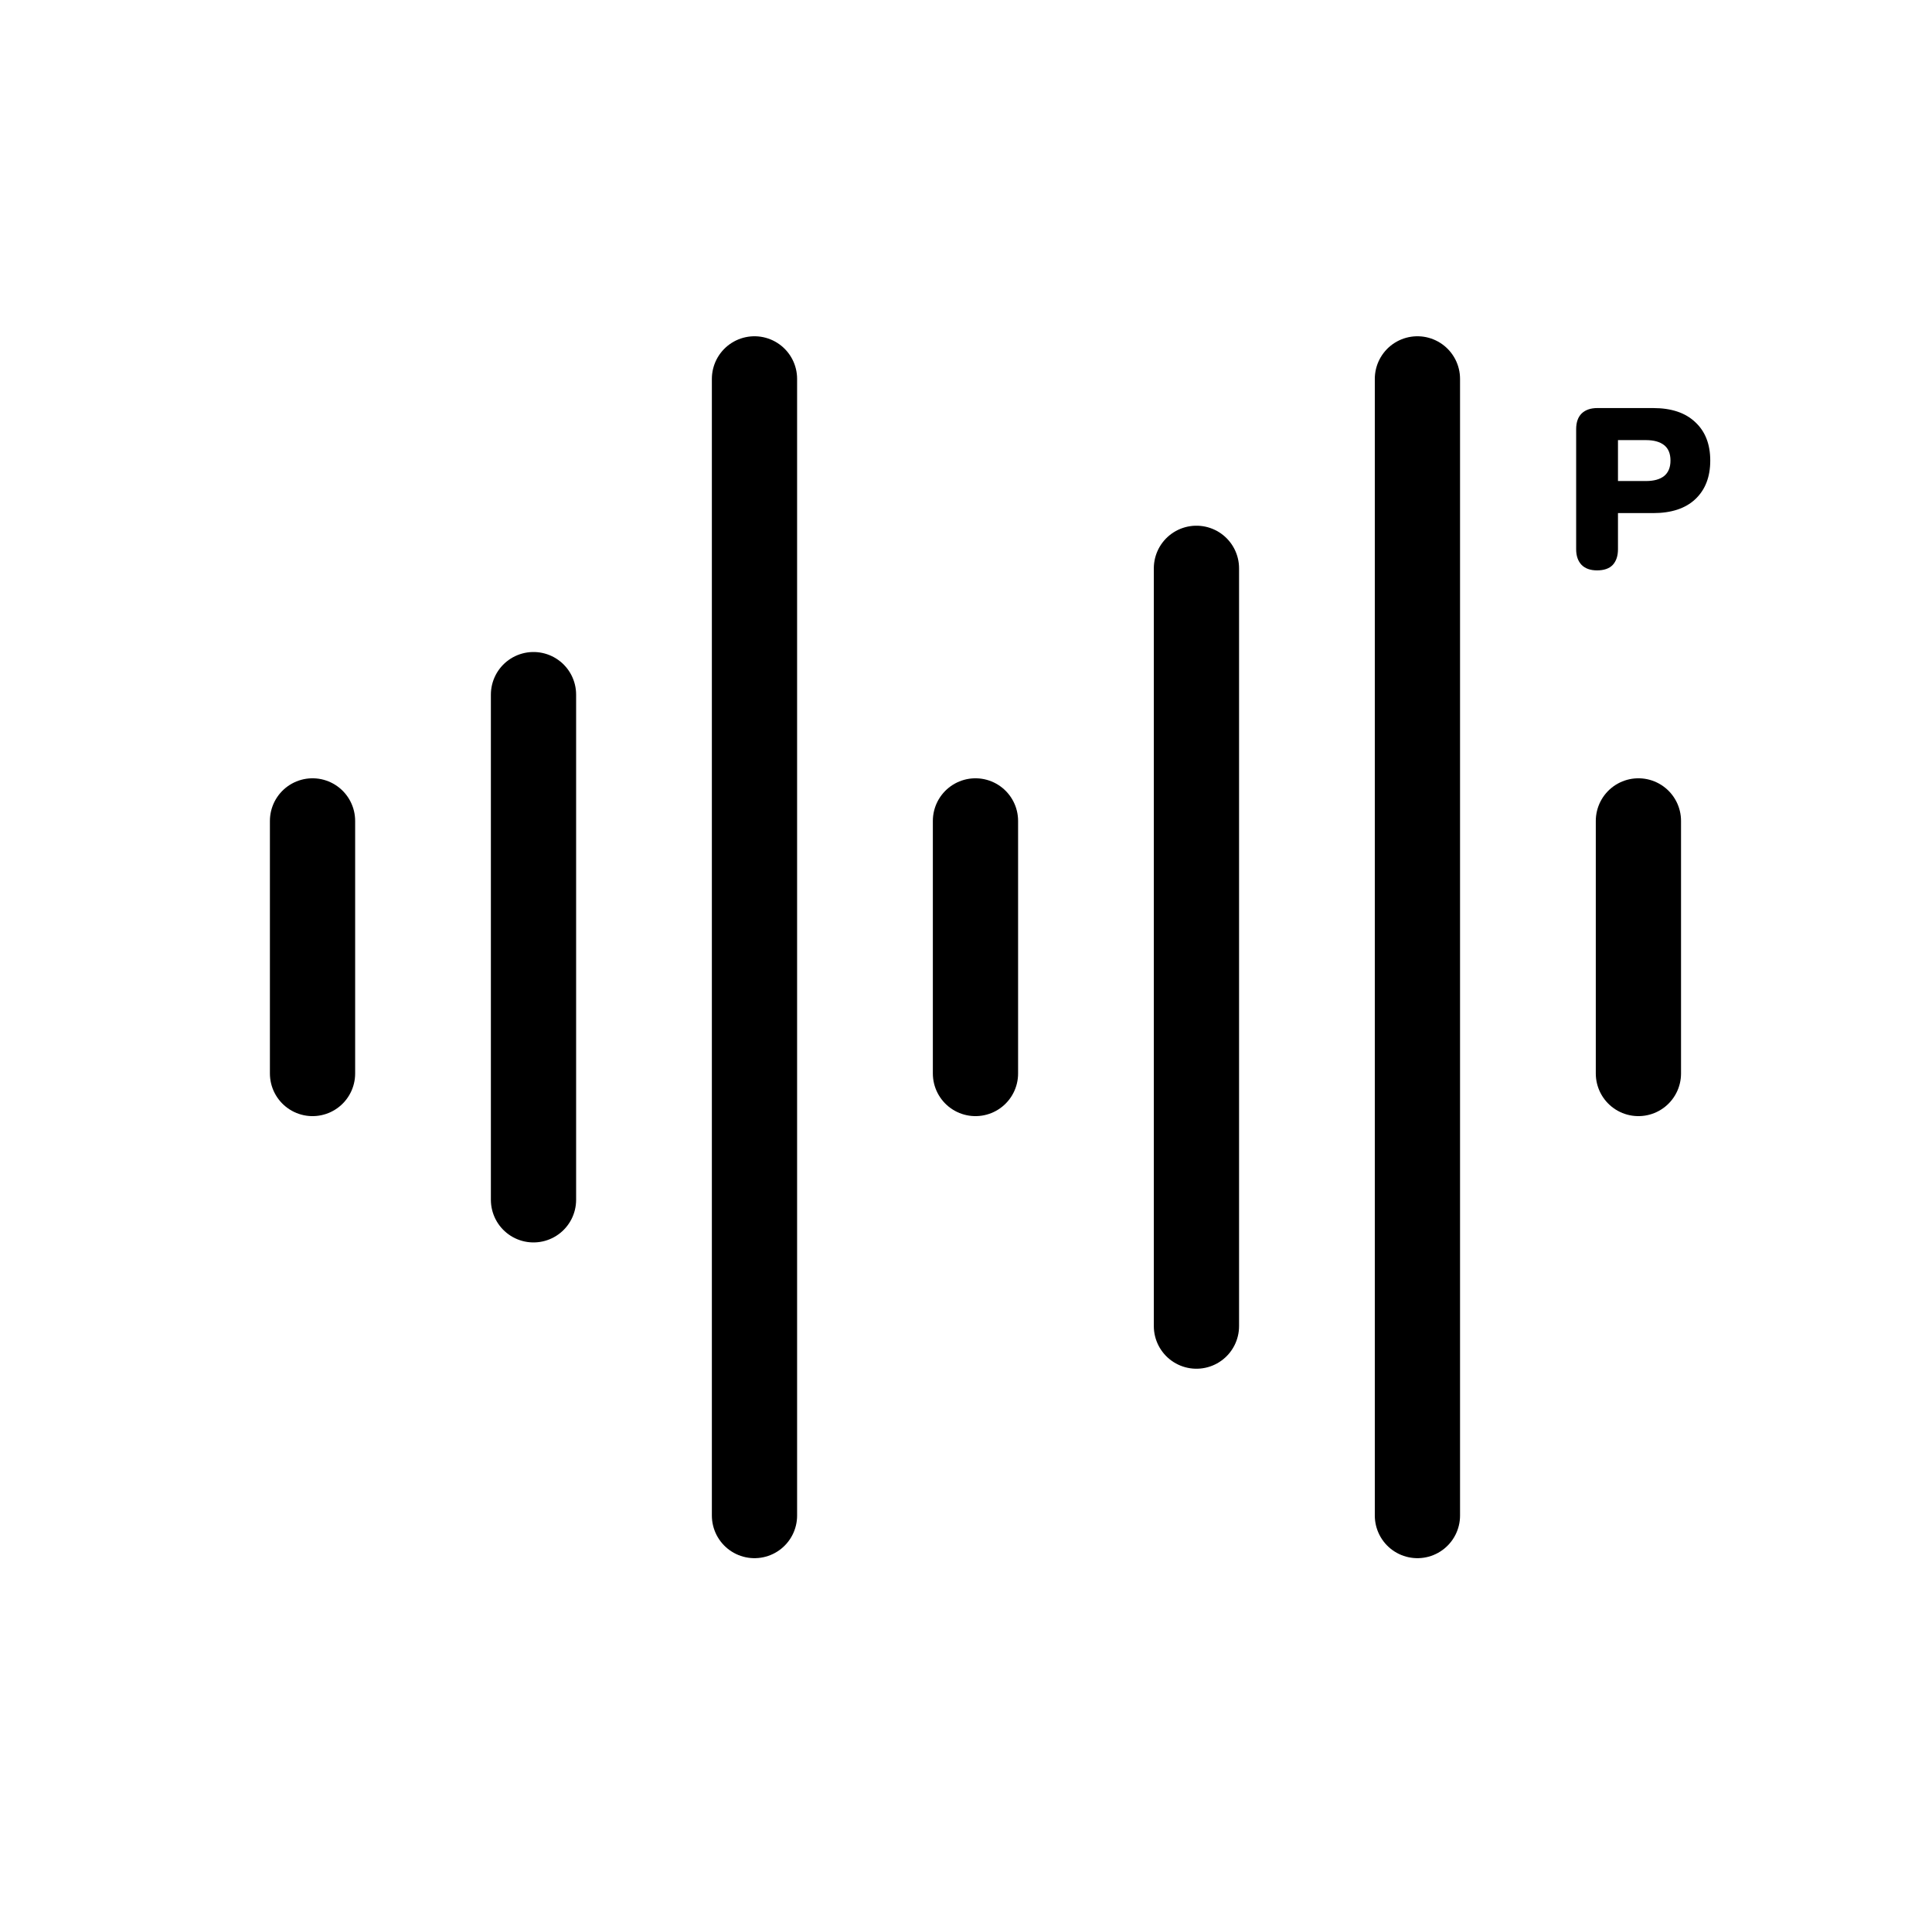 <svg width="102" height="101" viewBox="0 0 102 101" fill="none" xmlns="http://www.w3.org/2000/svg">
<path d="M16.5 43.333V56.666" stroke="currentColor" stroke-width="4.5" stroke-miterlimit="10" stroke-linecap="round" stroke-linejoin="round"/>
<path d="M28.166 36.667V63.333" stroke="currentColor" stroke-width="4.5" stroke-miterlimit="10" stroke-linecap="round" stroke-linejoin="round"/>
<path d="M39.833 20V80" stroke="currentColor" stroke-width="4.5" stroke-miterlimit="10" stroke-linecap="round" stroke-linejoin="round"/>
<path d="M51.5 43.333V56.666" stroke="currentColor" stroke-width="4.5" stroke-miterlimit="10" stroke-linecap="round" stroke-linejoin="round"/>
<path d="M63.166 30V70" stroke="currentColor" stroke-width="4.5" stroke-miterlimit="10" stroke-linecap="round" stroke-linejoin="round"/>
<path d="M74.833 20V80" stroke="currentColor" stroke-width="4.5" stroke-miterlimit="10" stroke-linecap="round" stroke-linejoin="round"/>
<path d="M86.5 43.333V56.666" stroke="currentColor" stroke-width="4.5" stroke-miterlimit="10" stroke-linecap="round" stroke-linejoin="round"/>
<path d="M84.317 30.108C83.965 30.108 83.693 30.012 83.501 29.82C83.309 29.62 83.213 29.344 83.213 28.992V22.656C83.213 22.296 83.309 22.02 83.501 21.828C83.701 21.636 83.977 21.54 84.329 21.54H87.281C88.241 21.54 88.981 21.788 89.501 22.284C90.029 22.772 90.293 23.448 90.293 24.312C90.293 25.176 90.029 25.856 89.501 26.352C88.981 26.84 88.241 27.084 87.281 27.084H85.421V28.992C85.421 29.344 85.329 29.62 85.145 29.82C84.961 30.012 84.685 30.108 84.317 30.108ZM85.421 25.392H86.897C87.313 25.392 87.633 25.304 87.857 25.128C88.081 24.944 88.193 24.672 88.193 24.312C88.193 23.944 88.081 23.672 87.857 23.496C87.633 23.32 87.313 23.232 86.897 23.232H85.421V25.392Z" fill="currentColor"/>
</svg>
